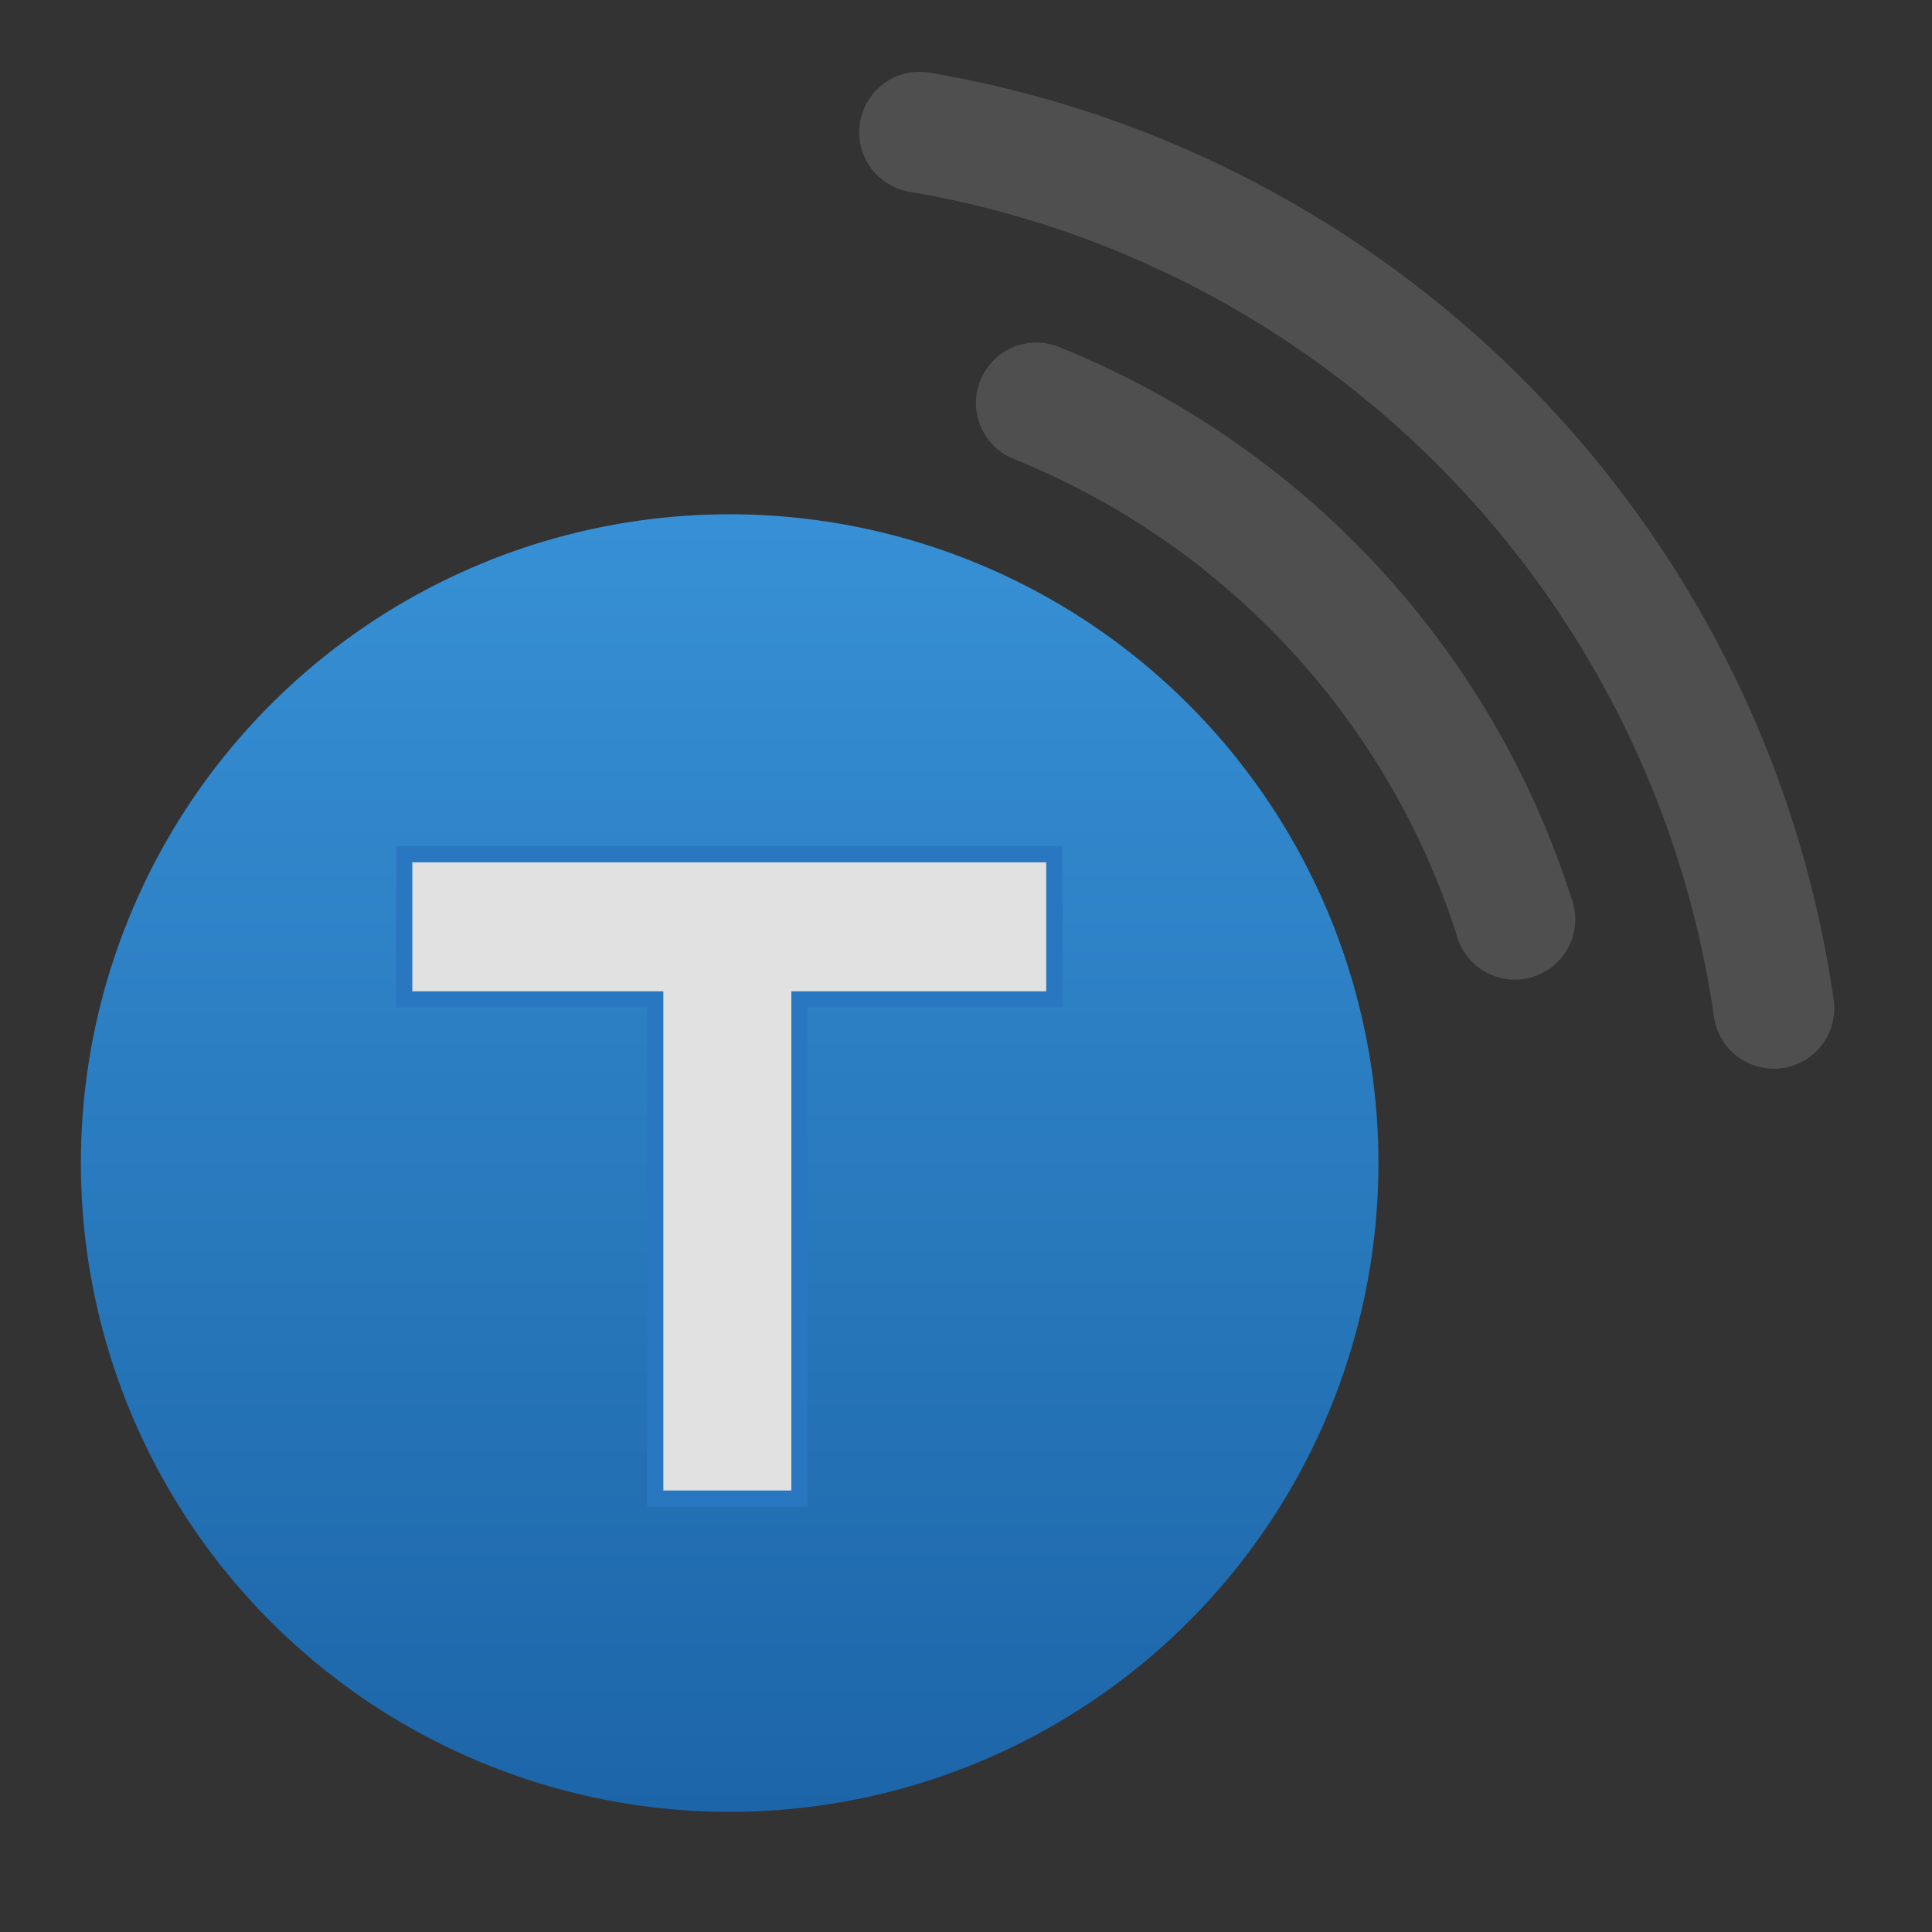<?xml version="1.0" encoding="UTF-8" standalone="no"?>
<!-- Created with Inkscape (http://www.inkscape.org/) -->

<svg
   xmlns:dc="http://purl.org/dc/elements/1.1/"
   xmlns:cc="http://creativecommons.org/ns#"
   xmlns:rdf="http://www.w3.org/1999/02/22-rdf-syntax-ns#"
   xmlns:svg="http://www.w3.org/2000/svg"
   xmlns="http://www.w3.org/2000/svg"
   xmlns:xlink="http://www.w3.org/1999/xlink"
   xmlns:sodipodi="http://sodipodi.sourceforge.net/DTD/sodipodi-0.dtd"
   xmlns:inkscape="http://www.inkscape.org/namespaces/inkscape"
   width="72"
   height="72"
   id="svg2"
   version="1.1"
   inkscape:version="0.48.2 r9819"
   sodipodi:docname="logo.svg"
   inkscape:export-filename="/mnt/vbox/Radio-T/res/drawable-ldpi/logo.png"
   inkscape:export-xdpi="51.25"
   inkscape:export-ydpi="51.25">
  <rect width="100%" height="100%" fill="#333333" stroke="none"/>
  <defs
     id="defs4">
    <inkscape:perspective
       sodipodi:type="inkscape:persp3d"
       inkscape:vp_x="0 : 526.18109 : 1"
       inkscape:vp_y="0 : 1000 : 0"
       inkscape:vp_z="744.09448 : 526.18109 : 1"
       inkscape:persp3d-origin="372.04724 : 350.78739 : 1"
       id="perspective10" />
    <inkscape:perspective
       id="perspective3307"
       inkscape:persp3d-origin="0.5 : 0.33333333 : 1"
       inkscape:vp_z="1 : 0.5 : 1"
       inkscape:vp_y="0 : 1000 : 0"
       inkscape:vp_x="0 : 0.5 : 1"
       sodipodi:type="inkscape:persp3d" />
    <linearGradient
       inkscape:collect="always"
       xlink:href="#linearGradient3956"
       id="linearGradient3729"
       gradientUnits="userSpaceOnUse"
       x1="-16"
       y1="25"
       x2="-16"
       y2="3" />
    <linearGradient
       id="linearGradient3956">
      <stop
         style="stop-color:#1c65a8;stop-opacity:1;"
         offset="0"
         id="stop3958" />
      <stop
         style="stop-color:#3790d5;stop-opacity:1;"
         offset="1"
         id="stop3960" />
    </linearGradient>
    <inkscape:perspective
       id="perspective3447"
       inkscape:persp3d-origin="0.5 : 0.33333333 : 1"
       inkscape:vp_z="1 : 0.5 : 1"
       inkscape:vp_y="0 : 1000 : 0"
       inkscape:vp_x="0 : 0.5 : 1"
       sodipodi:type="inkscape:persp3d" />
    <linearGradient
       inkscape:collect="always"
       xlink:href="#linearGradient3956"
       id="linearGradient4237"
       gradientUnits="userSpaceOnUse"
       x1="-16"
       y1="25"
       x2="-16"
       y2="3" />
    <linearGradient
       inkscape:collect="always"
       xlink:href="#linearGradient3956"
       id="linearGradient3781"
       gradientUnits="userSpaceOnUse"
       x1="-16"
       y1="25"
       x2="-16"
       y2="3" />
  </defs>
  <sodipodi:namedview
     id="base"
     pagecolor="#000000"
     bordercolor="#666666"
     borderopacity="1.0"
     inkscape:pageopacity="0"
     inkscape:pageshadow="2"
     inkscape:zoom="10.125"
     inkscape:cx="30.033968"
     inkscape:cy="36"
     inkscape:document-units="px"
     inkscape:current-layer="layer3"
     showgrid="true"
     inkscape:window-width="1440"
     inkscape:window-height="876"
     inkscape:window-x="0"
     inkscape:window-y="24"
     inkscape:window-maximized="1"
     inkscape:snap-grids="false">
    <inkscape:grid
       type="xygrid"
       id="grid2826"
       empspacing="5"
       visible="true"
       enabled="true"
       snapvisiblegridlinesonly="true"
       dotted="true" />
  </sodipodi:namedview>
  <g
     inkscape:groupmode="layer"
     id="layer2"
     inkscape:label="Background"
     sodipodi:insensitive="true"
     style="display:none">
    <rect
       style="fill:#333333;fill-opacity:1;stroke:none"
       id="rect3003"
       width="72.79"
       height="72.494"
       x="-0.198"
       y="-0.296" />
  </g>
  <g
     inkscape:groupmode="layer"
     id="layer4"
     inkscape:label="Waves"
     style="display:inline">
    <path
       transform="translate(0,-980.362)"
       style="font-size:medium;font-style:normal;font-variant:normal;font-weight:normal;font-stretch:normal;text-indent:0;text-align:start;text-decoration:none;line-height:normal;letter-spacing:normal;word-spacing:normal;text-transform:none;direction:ltr;block-progression:tb;writing-mode:lr-tb;text-anchor:start;color:#000000;fill:#ffffff;fill-opacity:0.137;stroke:none;stroke-width:3.217;marker:none;visibility:visible;display:inline;overflow:visible;enable-background:accumulate;font-family:Bitstream Vera Sans;-inkscape-font-specification:Bitstream Vera Sans"
       d="m 32.025,985.149 a 2.25,2.25 0 0 0 1.901,2.365 c 15.599,2.667 27.69,15.089 29.951,30.752 a 2.253,2.253 0 1 0 4.458,-0.657 C 65.799,1000.032 52.191,986.07 34.686,983.077 a 2.25,2.25 0 0 0 -2.66,2.073 z"
       id="path4242"
       inkscape:connector-curvature="0" />
    <path
       transform="translate(0,-980.362)"
       style="font-size:medium;font-style:normal;font-variant:normal;font-weight:normal;font-stretch:normal;text-indent:0;text-align:start;text-decoration:none;line-height:normal;letter-spacing:normal;word-spacing:normal;text-transform:none;direction:ltr;block-progression:tb;writing-mode:lr-tb;text-anchor:start;color:#000000;fill:#ffffff;fill-opacity:0.137;stroke:none;stroke-width:4.054;marker:none;visibility:visible;display:inline;overflow:visible;enable-background:accumulate;font-family:Bitstream Vera Sans;-inkscape-font-specification:Bitstream Vera Sans"
       d="m 36.623,994.345 a 2.25,2.25 0 0 0 1.179,3.131 c 7.835,3.167 13.888,9.655 16.473,17.7 a 2.25,2.25 0 1 0 4.271,-1.387 c -2.992,-9.314 -9.96,-16.809 -19.03,-20.475 a 2.25,2.25 0 0 0 -2.893,1.032 z"
       id="path4227"
       inkscape:connector-curvature="0" />
  </g>
  <g
     inkscape:groupmode="layer"
     id="layer3"
     inkscape:label="Shape"
     style="display:inline">
    <path
       transform="matrix(2.198,0,0,2.198,62.36,12.572)"
       d="m -5,14 a 11,11 0 1 1 -22,0 11,11 0 1 1 22,0 z"
       sodipodi:ry="11"
       sodipodi:rx="11"
       sodipodi:cy="14"
       sodipodi:cx="-16"
       id="path4233"
       style="fill:url(#linearGradient3781);fill-opacity:1;stroke:none"
       sodipodi:type="arc" />
    <path
       inkscape:connector-curvature="0"
       style="fill:#e1e1e1;fill-opacity:1;stroke:#2877c0;stroke-width:0.6;stroke-miterlimit:4;stroke-opacity:1;stroke-dasharray:none"
       d="m 15.066,31.836 0,5.407 9.355,0 0,18.603 5.371,0 0,-18.603 9.497,0 0,-5.407 -24.224,0 z"
       id="path4235" />
  </g>
</svg>

